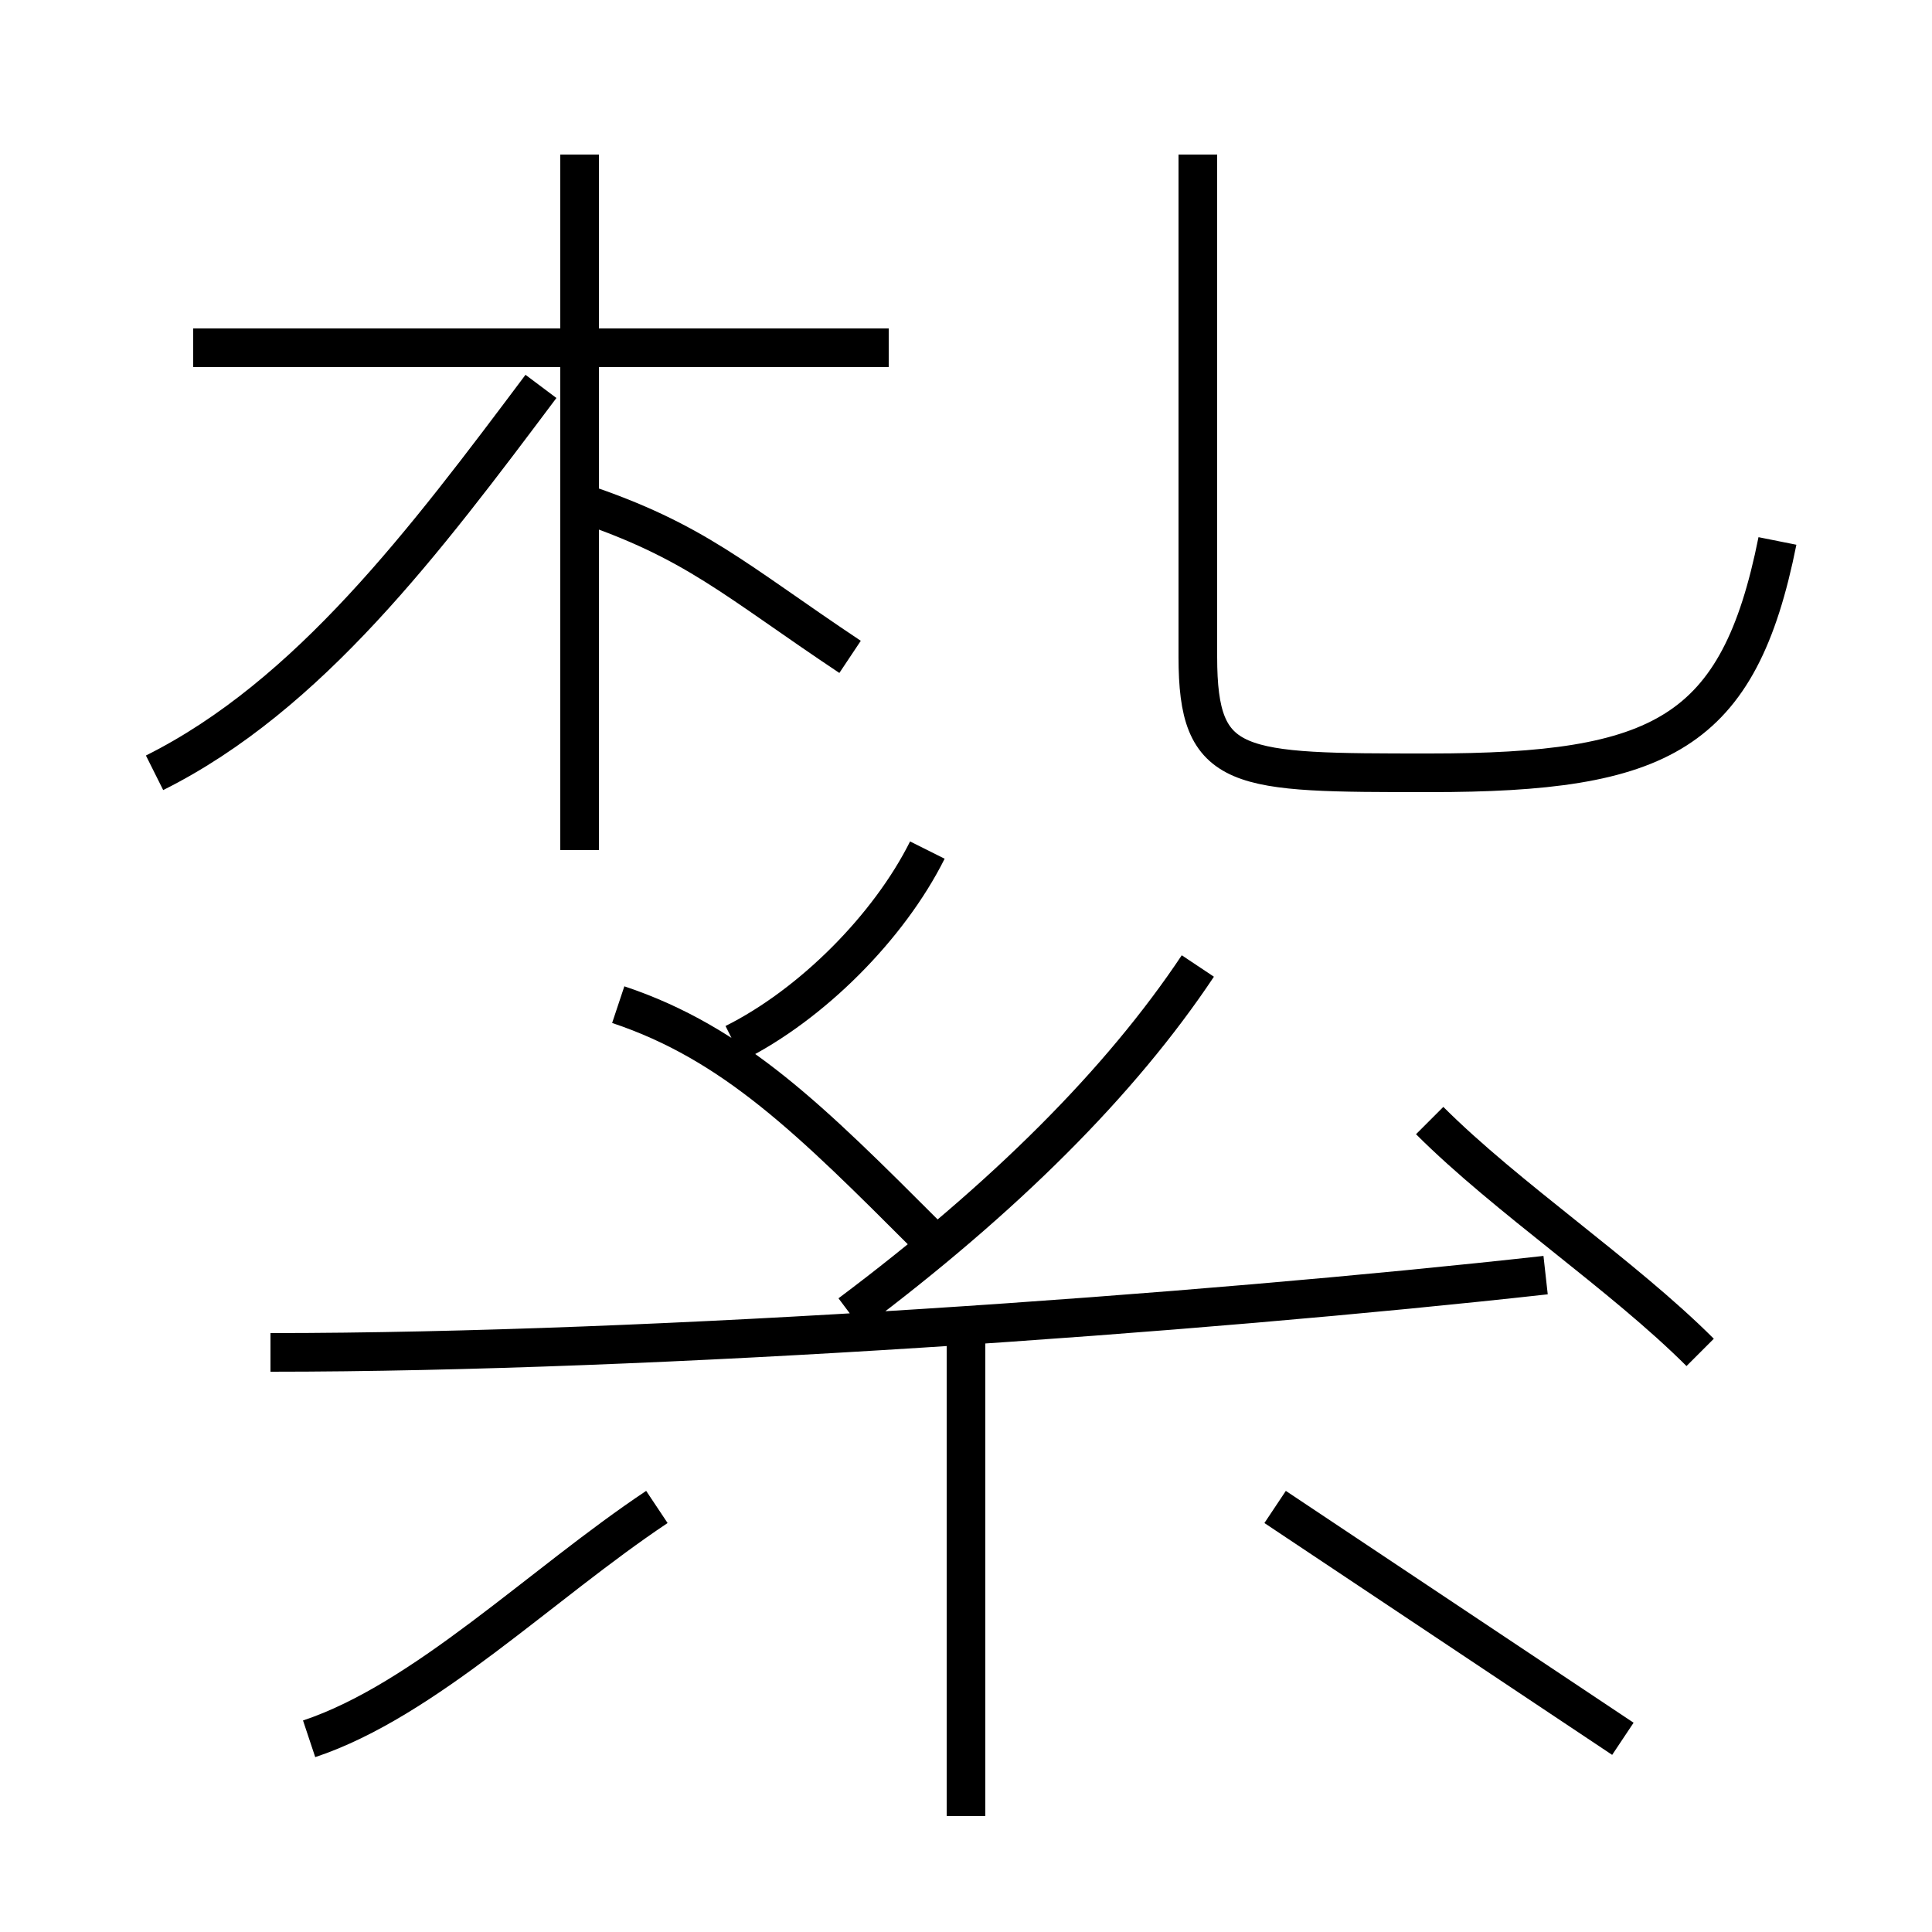 <?xml version='1.0' encoding='utf8'?>
<svg viewBox="0.0 -6.0 50.0 50.0" version="1.1" xmlns="http://www.w3.org/2000/svg">
<rect x="0.0" y="-6.0" width="50.0" height="50.0" fill="#808080" stroke="none"/>
<rect x="-1000" y="-1000" width="2000" height="2000" stroke="white" fill="white"/>
<g style="fill:white;stroke:#000000;  stroke-width:1">
<path d="M 46 -30 C 45 -25 43 -24 37 -24 C 32 -24 31 -24 31 -27 L 31 -40 M 8 1 C 11 0 14 -3 17 -5 M 25 3 L 25 -10 M 7 -9 C 17 -9 31 -10 40 -11 M 24 -12 C 21 -15 19 -17 16 -18 M 4 -24 C 8 -26 11 -30 14 -34 M 42 1 C 39 -1 36 -3 33 -5 M 19 -17 C 21 -18 23 -20 24 -22 M 22 -10 C 26 -13 29 -16 31 -19 M 15 -22 L 15 -40 M 22 -27 C 19 -29 18 -30 15 -31 M 23 -35 L 5 -35 M 44 -9 C 42 -11 39 -13 37 -15" transform="translate(0.0 38.0)" />
</g>
</svg>